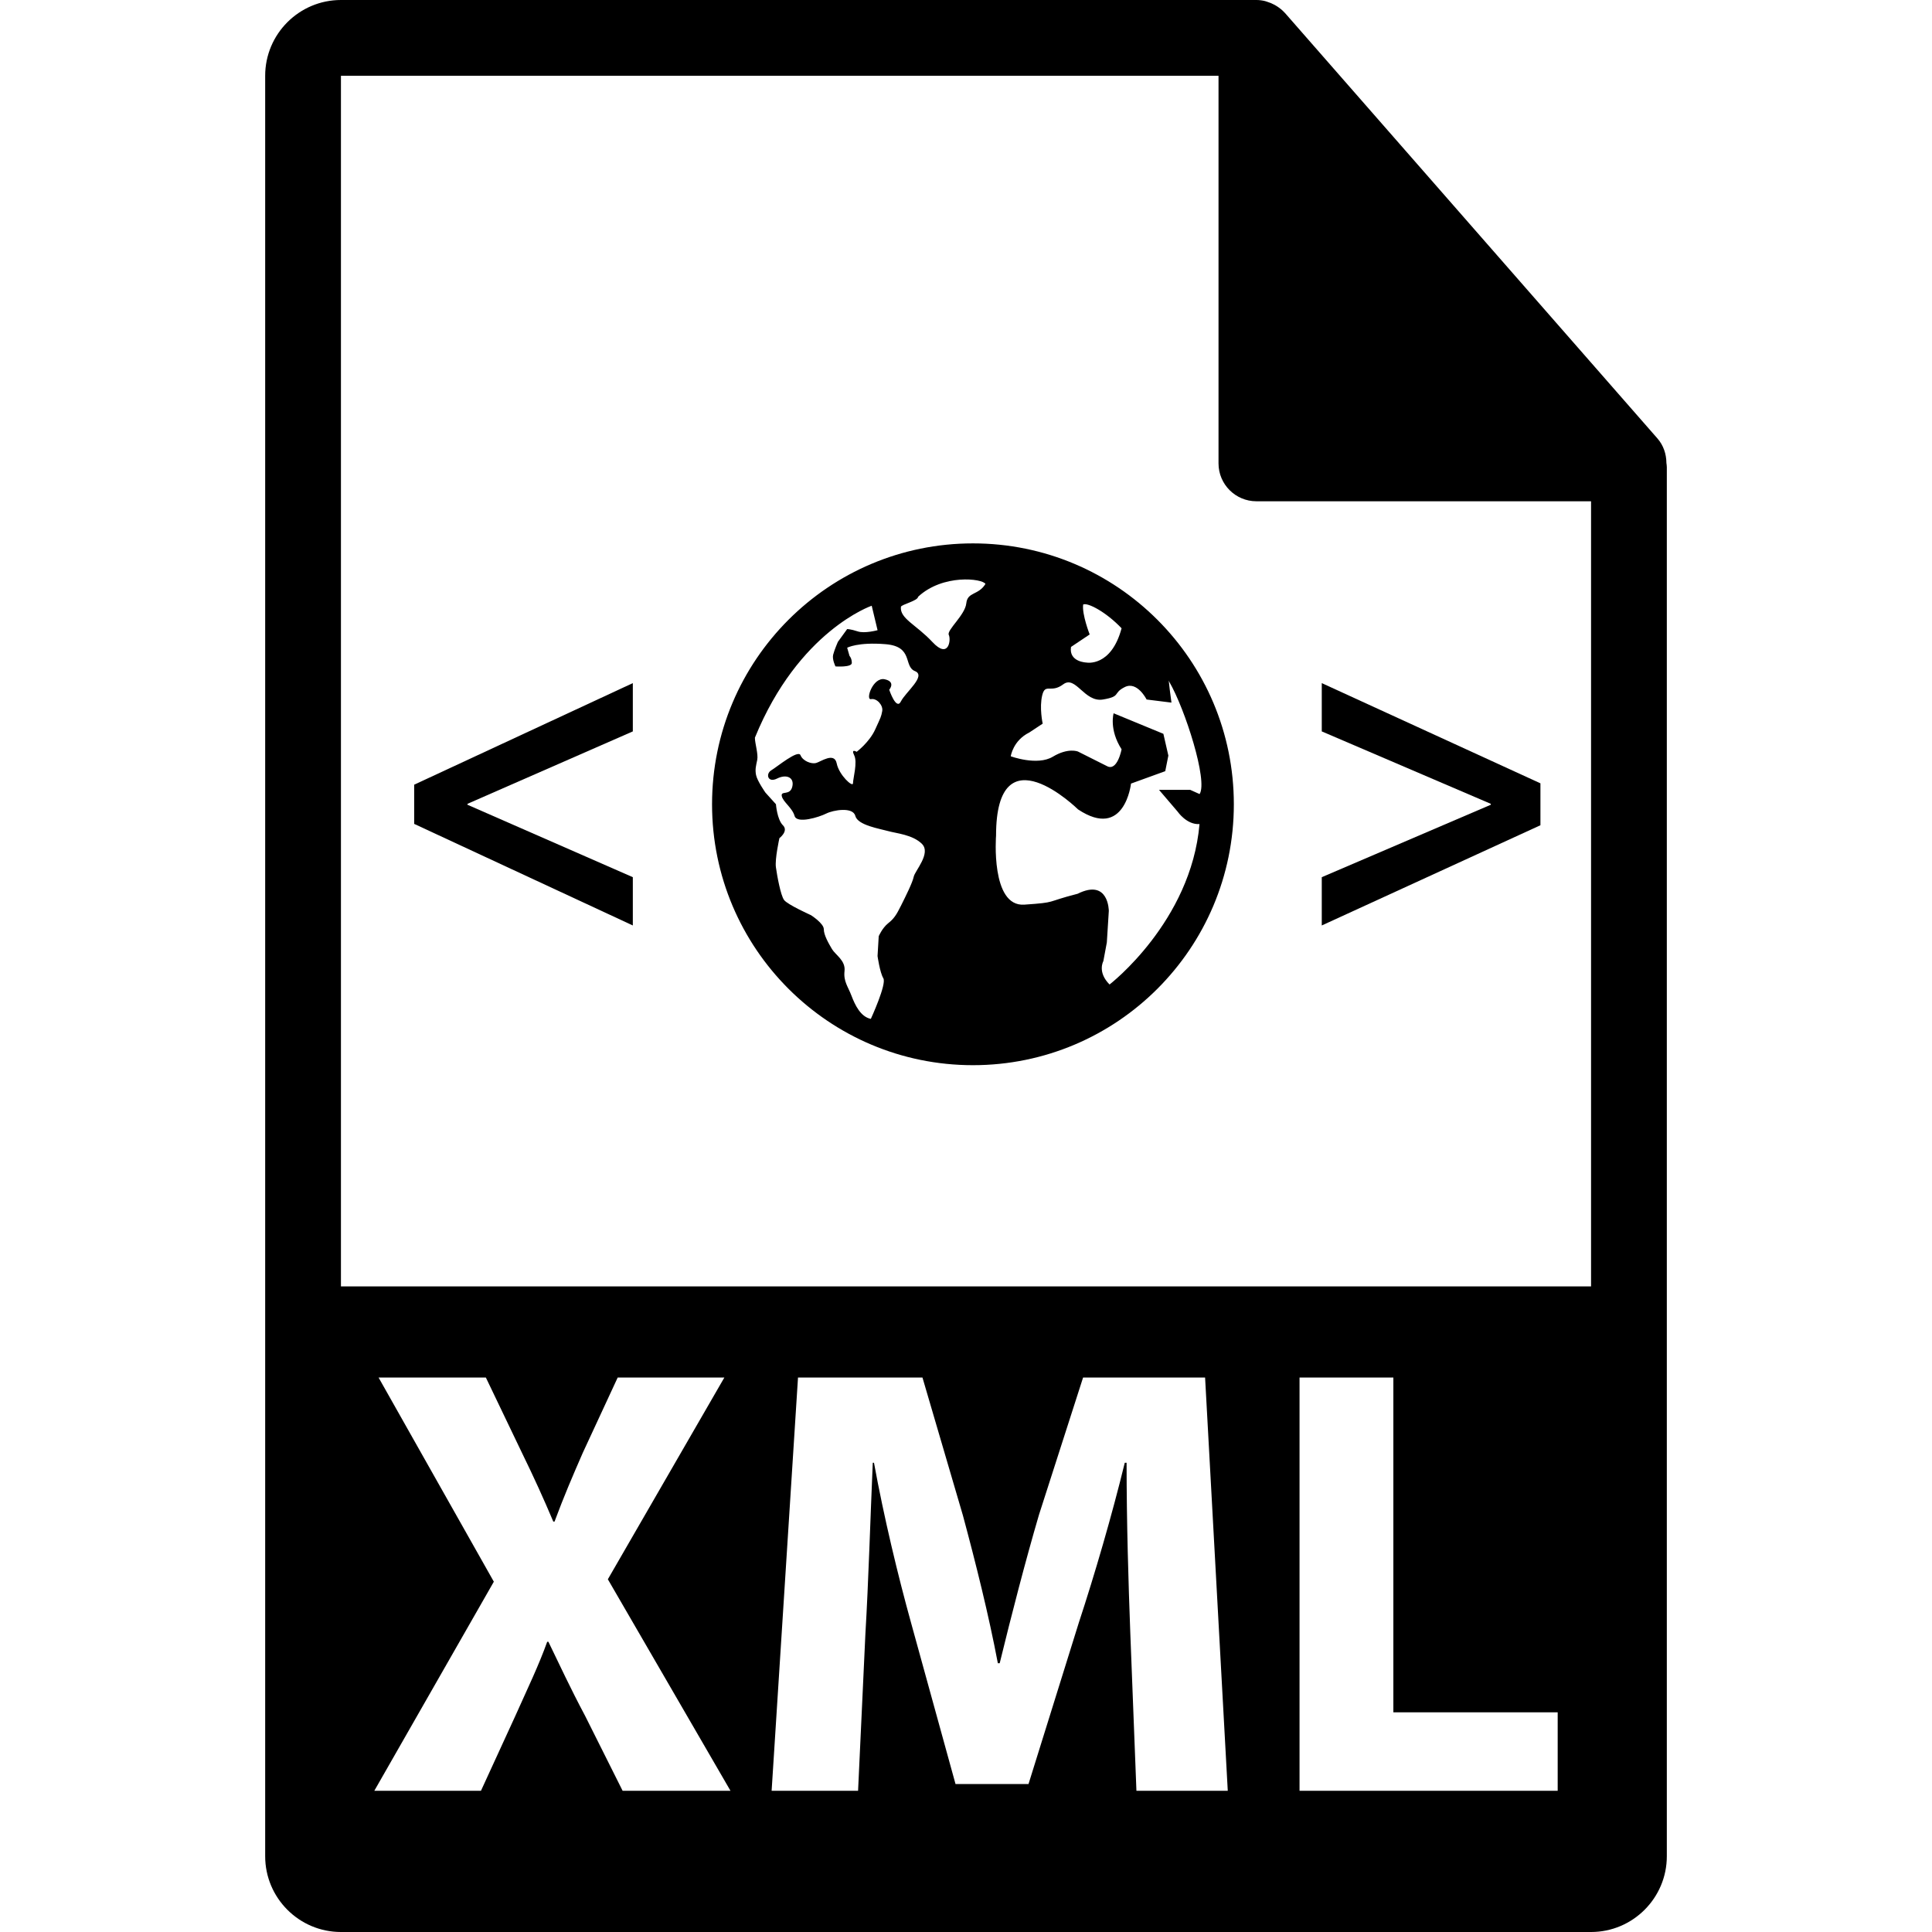 <svg xmlns="http://www.w3.org/2000/svg" xmlns:xlink="http://www.w3.org/1999/xlink" version="1.1" x="0px" y="0px" viewBox="0 0 550.801 550.801" style="enable-background:new 0 0 550.801 550.801;">
  <g>
    <g>
      <path d="M475.084 131.986c-0.021-2.525-0.828-5.015-2.562-6.992L366.324 3.684c-0.031-0.029-0.062-0.045-0.084-0.071 c-0.633-0.712-1.371-1.289-2.151-1.803c-0.232-0.15-0.464-0.29-0.707-0.422c-0.675-0.372-1.392-0.669-2.13-0.891 c-0.201-0.058-0.38-0.145-0.58-0.188C359.87 0.114 359.037 0 358.193 0H97.2C85.282 0 75.6 9.688 75.6 21.601v507.6 c0 11.907 9.682 21.601 21.6 21.601H453.6c11.908 0 21.601-9.693 21.601-21.601V133.197 C475.2 132.791 475.137 132.393 475.084 131.986z M177.504 510.543l-10.676-21.331c-4.369-8.211-7.162-14.328-10.481-21.151 h-0.345c-2.447 6.823-5.424 12.94-9.094 21.151l-9.79 21.331h-30.406l34.077-59.611l-32.854-58.197h30.586l10.304 21.494 c3.499 7.172 6.117 12.941 8.92 19.575h0.346c2.797-7.509 5.065-12.751 8.037-19.575l9.967-21.494h30.409l-33.212 57.507 l34.965 60.302H177.504z M323.989 510.543l-1.751-45.099c-0.527-14.164-1.055-31.292-1.055-48.421h-0.517 c-3.67 15.035-8.563 31.815-13.109 45.621l-14.333 45.969h-20.812l-12.579-45.615c-3.839-13.807-7.857-30.586-10.666-45.975 h-0.345c-0.696 15.905-1.226 34.088-2.101 48.764l-2.089 44.751h-24.647l7.522-117.814h35.479l11.538 39.335 c3.671 13.626 7.341 28.308 9.956 42.119h0.527c3.322-13.627 7.341-29.184 11.19-42.293l12.583-39.161h34.783l6.465 117.814 h-26.04V510.543z M444.087 510.543H370.49V392.734h26.747v95.438h46.85V510.543z M453.6 366.747H97.2V21.601h250.192v110.51 c0 5.962 4.842 10.8 10.801 10.8H453.6V366.747z"/>
      <polygon points="118.078 234.885 180.415 263.844 180.415 250.08 133.273 229.429 133.273 229.166 180.415 208.518 180.415 194.751 118.078 223.71"/>
      <polygon points="376.829 208.518 425.018 229.166 425.018 229.429 376.829 250.08 376.829 263.844 439.167 235.272 439.167 223.322 376.829 194.751"/>
      <path d="M277.383 154.916c-41.08 0-74.382 33.302-74.382 74.379c0 41.077 33.302 74.382 74.382 74.382 s74.377-33.305 74.377-74.382C351.76 188.217 318.463 154.916 277.383 154.916z M305.337 184.438l5.321-3.56 c0 0-2.236-5.729-1.856-8.537c1.287-0.628 6.528 2.122 10.953 6.781c-2.979 11.093-9.972 9.77-9.972 9.77 S304.668 188.769 305.337 184.438z M260.502 249.93c-0.33 1.661-2.333 5.664-3.663 8.321c-1.329 2.661-1.993 3.665-3.667 4.994 c-1.667 1.35-2.655 3.665-2.655 3.665l-0.335 5.656c0 0 0.654 4.669 1.653 6.336c0.996 1.655-3.565 11.574-3.565 11.574 c-2.895-0.574-4.503-3.928-5.508-6.575c-1.005-2.674-2.328-4.093-1.993-7.077c0.335-3.001-2.587-4.583-3.576-6.246 c-0.991-1.686-2.331-4-2.331-5.664c0-1.669-3.657-4.002-3.657-4.002s-6.663-2.996-7.662-4.319c-1-1.334-2.01-7.011-2.334-9.326 c-0.34-2.323 0.994-8.316 0.994-8.316s2.689-2.02 1-3.667c-1.669-1.661-1.988-6.004-1.988-6.004l-3-3.322c0 0-2.339-3.33-2.668-5 c-0.334-1.663 0-2.663 0.335-4.329c0.33-1.674-0.665-4.662-0.665-6.32c12.443-30.504 33.302-37.621 33.302-37.621l1.669 6.977 c0 0-3.662 1.004-5.647 0.345c-2.009-0.669-3.02-0.669-3.02-0.669l-2.652 3.657c0 0-1.015 2.336-1.345 3.67 s0.665 3.322 0.665 3.322s4.657 0.335 4.657-0.994c0-1.334-0.654-1.999-0.654-1.999l-0.67-2.331c0 0 3.02-1.669 10.982-1.012 c7.994 0.675 5.007 6.331 8.345 7.675c3.331 1.332-2.679 5.988-4.008 8.646c-1.329 2.666-3.327-3.333-3.327-3.333 s1.999-2.305-1.326-2.993c-3.333-0.651-5.537 5.996-3.853 5.671c1.659-0.329 3.518 1.793 3.177 3.449 c-0.334 1.669-0.334 1.54-1.999 5.197c-1.664 3.66-5.281 6.371-5.281 6.371s-1.701-1.037-0.717 0.967 c1.021 1.994-0.33 6.653-0.33 7.987c0 1.323-3.997-2.334-4.651-5.672c-0.68-3.309-4.577-0.424-5.906-0.084 c-1.334 0.34-3.765-0.58-4.406-2.231c-0.68-1.674-6.681 3.32-8.351 4.314c-1.656 1.004-0.981 3.673 1.669 2.339 c2.663-1.334 4.991-0.335 4.332 2.344c-0.659 2.645-3.317 0.999-2.993 2.645c0.33 1.664 2.993 3.333 3.652 5.672 c0.669 2.32 7.008 0.335 9.001-0.67c1.991-1.01 7.657-1.999 8.316 0.67c0.691 2.666 7.003 3.649 9.329 4.308 c2.339 0.669 7 1.004 9.671 3.667C265.502 243.264 260.854 248.261 260.502 249.93z M275.484 172.007 c-0.338 3.338-5.65 7.657-4.989 9.002c0.669 1.345 0 7.037-4.659 2.035c-4.665-4.994-9.337-6.689-8.991-10.033 c0.082-0.665 4.822-1.706 4.898-2.874c7.062-6.565 18.339-5.215 19.203-3.66C278.923 169.776 275.822 168.674 275.484 172.007z M333.345 194.369c4.503 7.726 11.085 28.334 8.653 32.015c-1.461-0.659-2.689-1.208-2.689-1.208h-8.886l5.321 6.226 c0 0 2.578 3.778 6.228 3.536c-2.404 27.849-25.645 45.736-25.645 45.736c-3.549-3.555-1.771-6.65-1.771-6.65l0.996-5.342 l0.564-8.985c0 0 0-9.313-8.886-4.892c-9.545 2.437-5.568 2.437-15.203 3.104c-9.656 0.67-8.058-19.686-8.058-19.686 c0-30.473 23.366-7.475 23.366-7.475c13.331 8.867 15.108-7.354 15.108-7.354l9.761-3.538l0.887-4.448l-1.419-6.204l-14.186-5.854 c0 0-1.366 4.608 2.272 10.275c0 0-1.213 6.436-4.197 4.772l-8.222-4.129c0 0-2.769-1.2-7.203 1.474 c-4.451 2.655-11.976-0.132-11.976-0.132s0.611-4.464 5.283-6.782l3.818-2.521c0 0-1.002-4.559-0.127-8.105 c0.876-3.549 2.447-0.442 5.991-3.111c3.549-2.649 5.996 5.216 11.316 4.333c5.321-0.891 2.669-1.777 6.229-3.549 c3.56-1.777 6.217 3.549 6.217 3.549l7.088 0.883C333.978 200.312 332.87 192.288 333.345 194.369z"/>
    </g>
  </g>
</svg>
